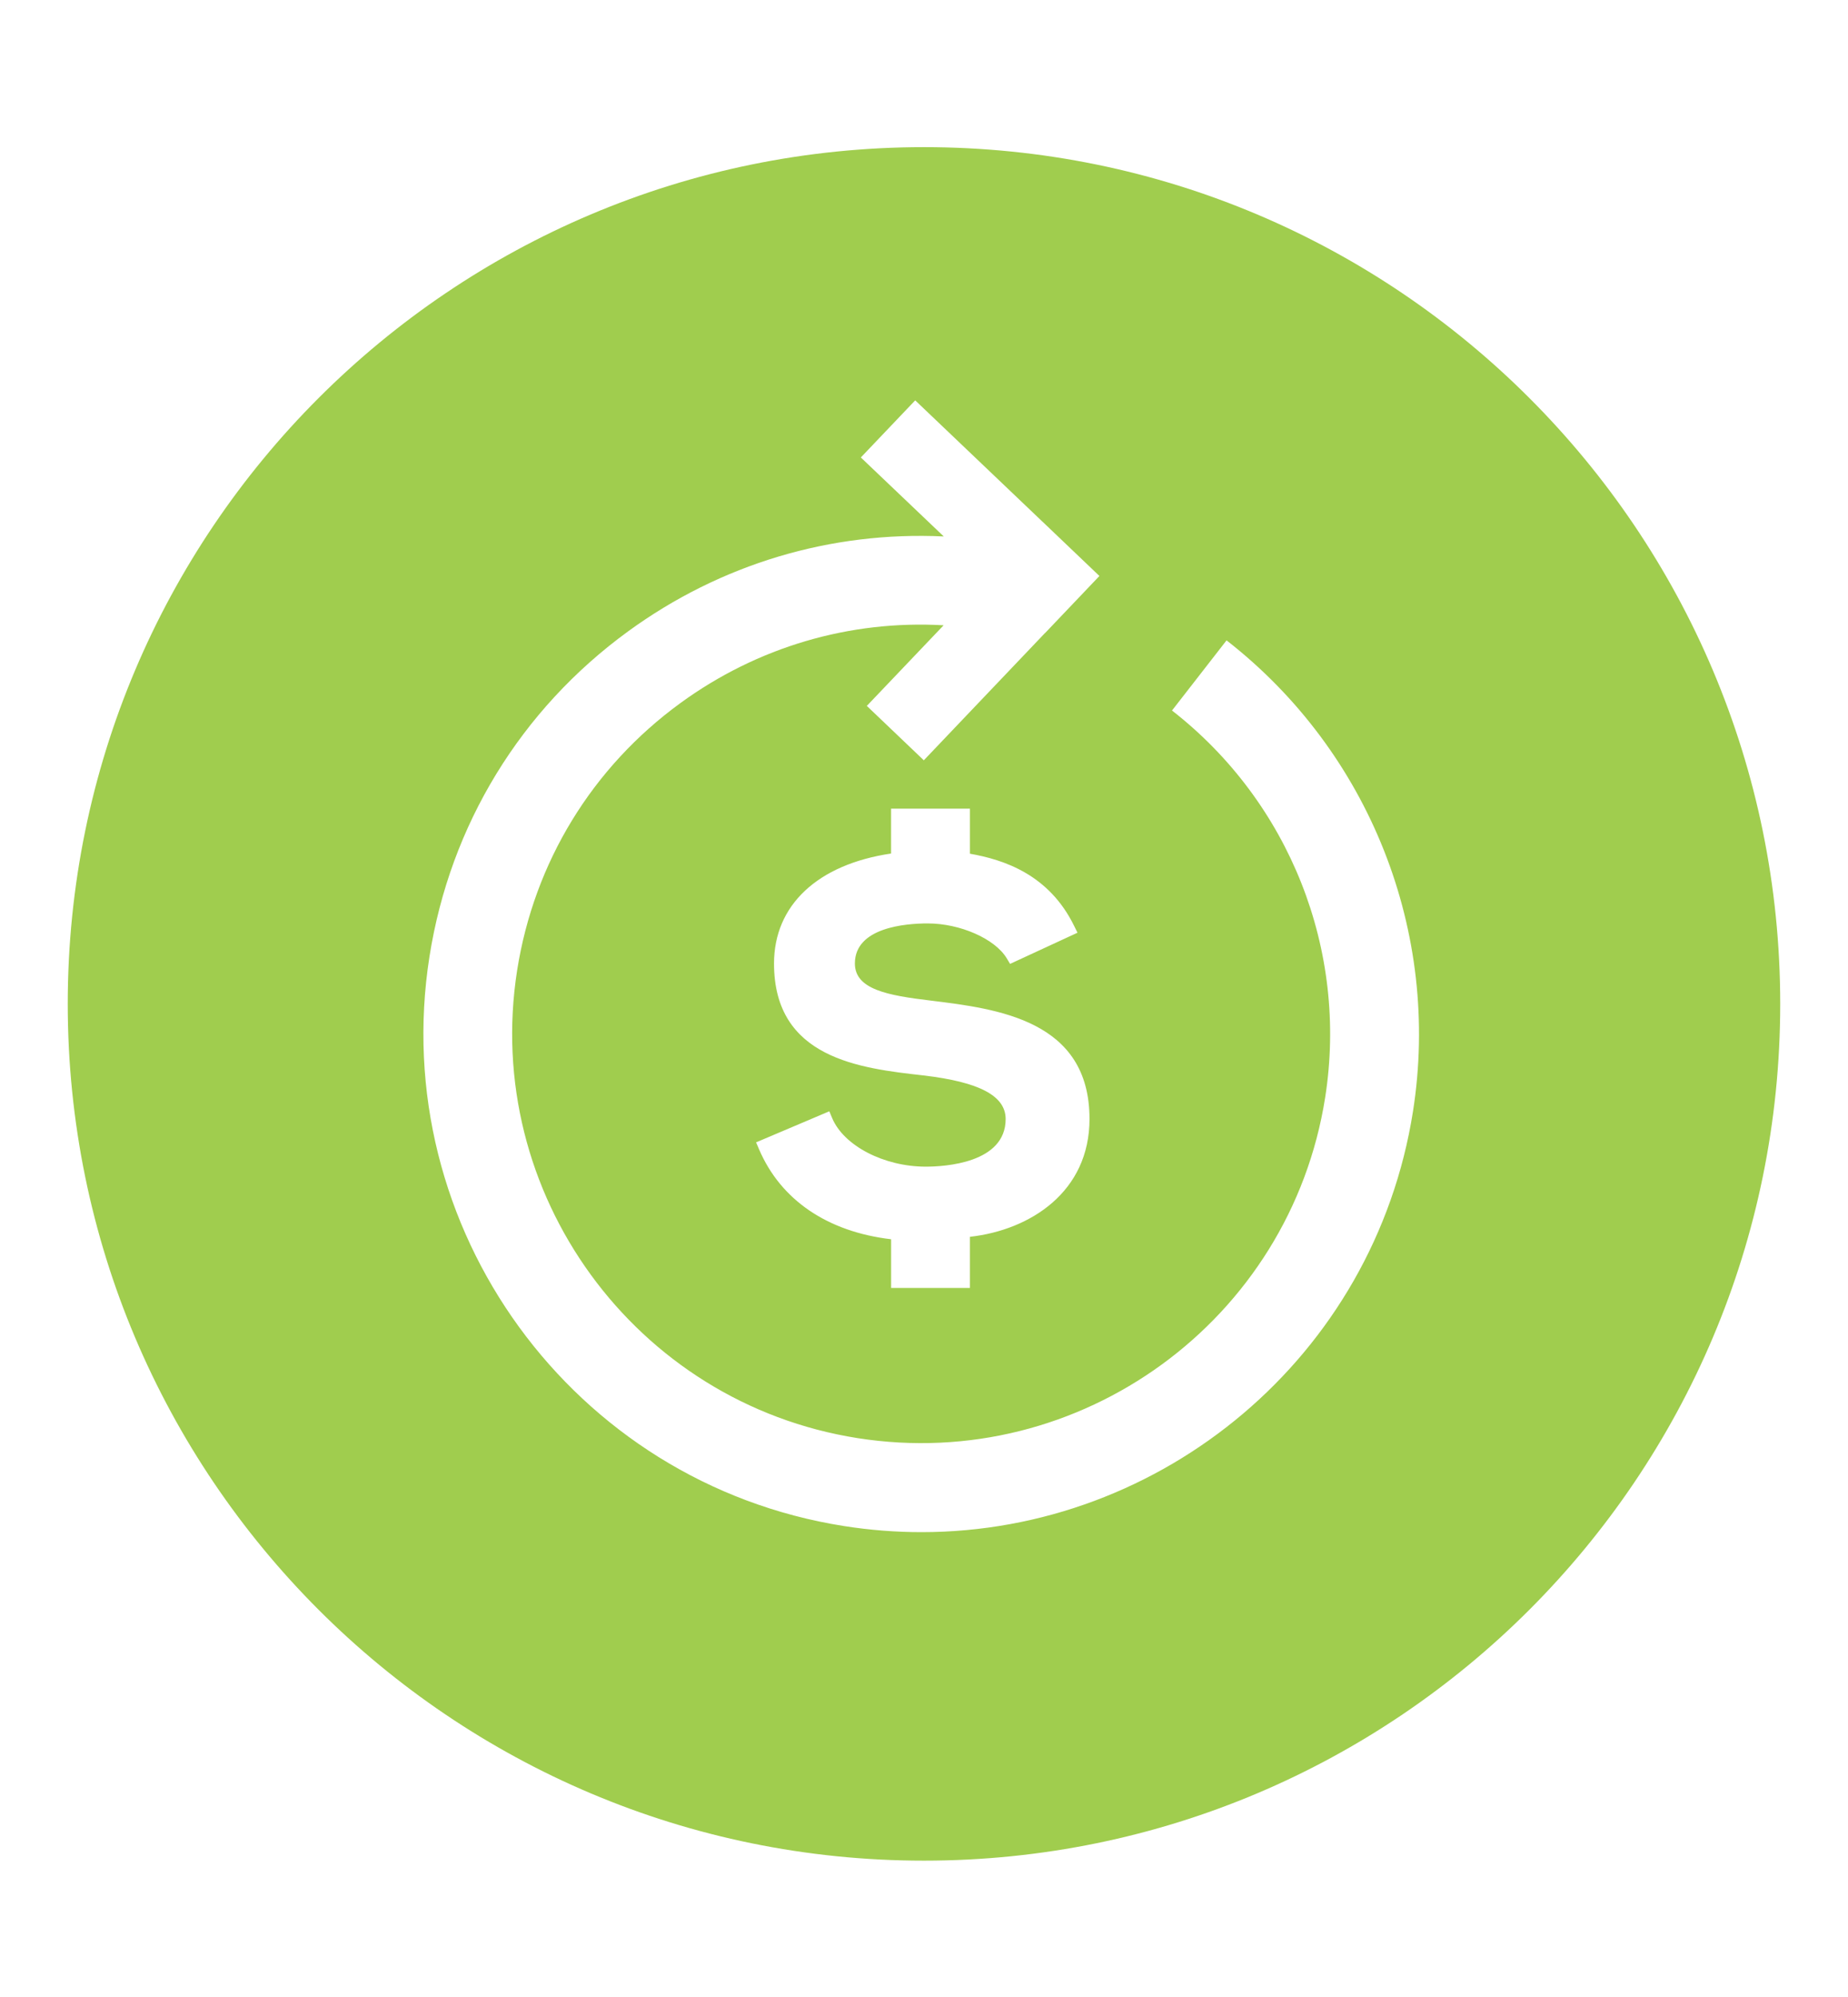 <?xml version="1.0" encoding="iso-8859-1"?>
<!-- Generator: Adobe Illustrator 22.0.1, SVG Export Plug-In . SVG Version: 6.00 Build 0)  -->
<svg version="1.1" id="Layer_1" xmlns="http://www.w3.org/2000/svg" xmlns:xlink="http://www.w3.org/1999/xlink" x="0px" y="0px"
	 viewBox="0 0 50 54" style="enable-background:new 0 0 50 54;" xml:space="preserve">
<path style="fill:#A0CD4E;" d="M25,3.979c-12.794,0-23.167,10.372-23.167,23.167c0,12.794,10.372,23.167,23.166,23.167
	c12.795,0,23.167-10.373,23.167-23.167S37.794,3.979,25,3.979L25,3.979z M38.23,30.053c-1.044,6.63-6.786,11.377-13.298,11.377
	c-0.692,0-1.394-0.054-2.099-0.165C15.496,40.108,10.467,33.2,11.62,25.865c0.559-3.553,2.468-6.677,5.376-8.794
	c2.504-1.823,5.489-2.71,8.539-2.565l-2.244-2.136l1.471-1.544l3.443,3.28h0.001l1.54,1.469l-1.47,1.543l-0.001-0.002l-3.28,3.443
	l-1.542-1.471l2.078-2.18c-2.541-0.144-5.036,0.585-7.121,2.103c-2.389,1.74-3.958,4.306-4.418,7.226
	c-0.947,6.026,3.185,11.702,9.212,12.651c6.026,0.947,11.702-3.184,12.65-9.211c0.626-3.979-0.962-7.988-4.144-10.464l1.476-1.897
	C37.059,20.331,38.991,25.211,38.23,30.053L38.23,30.053z M20.536,31.075l-0.079-0.185l1.981-0.84l0.078,0.186
	c0.315,0.747,1.403,1.311,2.532,1.311c0.507,0,2.161-0.092,2.161-1.287c0-0.627-0.707-1.002-2.226-1.18
	c-1.705-0.192-4.041-0.453-4.041-3.026c0-1.578,1.18-2.68,3.167-2.974v-1.213h2.134v1.218c0.923,0.162,2.14,0.564,2.819,1.952
	l0.091,0.184l-1.824,0.843l-0.092-0.153c-0.319-0.527-1.259-0.941-2.137-0.941c-0.593,0-1.97,0.106-1.97,1.083
	c0,0.702,0.887,0.864,2.048,1.003c1.815,0.223,4.3,0.529,4.3,3.202c0,1.967-1.596,3.002-3.235,3.186v1.382H24.11v-1.316
	C22.388,33.308,21.122,32.448,20.536,31.075L20.536,31.075z M20.536,31.075"/>
</svg>
